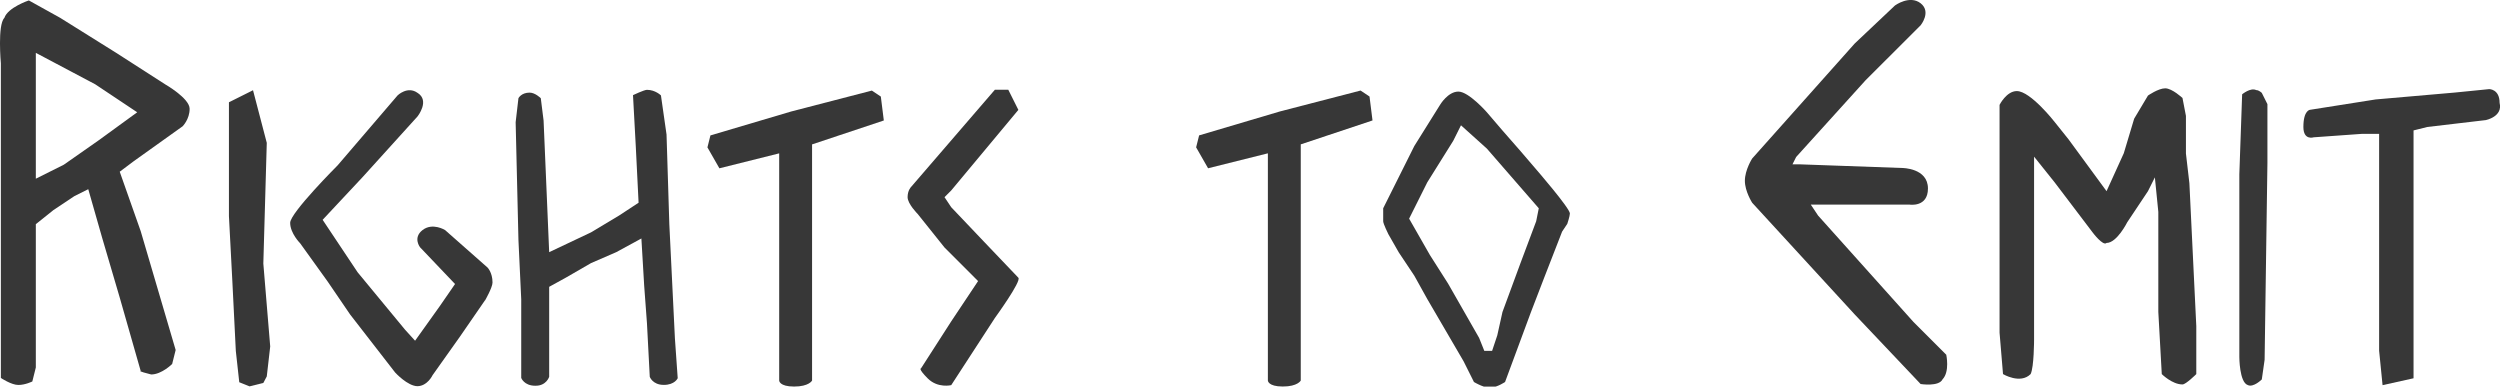 <?xml version="1.0" encoding="UTF-8" standalone="no"?>
<!-- Created with Inkscape (http://www.inkscape.org/) -->

<svg
   width="84.46mm"
   height="13.06mm"
   viewBox="0 0 84.46 13.06"
   version="1.1"
   id="svg5"
   inkscape:version="1.2.2 (b0a8486541, 2022-12-01)"
   sodipodi:docname="main.svg"
   xml:space="preserve"
   inkscape:export-filename="what.svg"
   inkscape:export-xdpi="96"
   inkscape:export-ydpi="96"
   xmlns:inkscape="http://www.inkscape.org/namespaces/inkscape"
   xmlns:sodipodi="http://sodipodi.sourceforge.net/DTD/sodipodi-0.dtd"
   xmlns="http://www.w3.org/2000/svg"
   xmlns:svg="http://www.w3.org/2000/svg"><sodipodi:namedview
     id="namedview7"
     pagecolor="#ffffff"
     bordercolor="#000000"
     borderopacity="0.25"
     inkscape:showpageshadow="2"
     inkscape:pageopacity="0.0"
     inkscape:pagecheckerboard="0"
     inkscape:deskcolor="#d1d1d1"
     inkscape:document-units="mm"
     showgrid="false"
     inkscape:zoom="1.414"
     inkscape:cx="232"
     inkscape:cy="1003"
     inkscape:window-width="1920"
     inkscape:window-height="1011"
     inkscape:window-x="0"
     inkscape:window-y="0"
     inkscape:window-maximized="1"
     inkscape:current-layer="layer1"
     showguides="true"><inkscape:grid
       type="xygrid"
       id="grid4649" /></sodipodi:namedview><defs
     id="defs2"><linearGradient
       id="linearGradient1486"
       inkscape:swatch="solid"><stop
         style="stop-color:#000000;stop-opacity:1;"
         offset="0"
         id="stop1484" /></linearGradient></defs><g
     inkscape:label="Layer 1"
     inkscape:groupmode="layer"
     id="layer1"
     transform="translate(-3.963,-85.27)"><g
       id="g3012"><g
         id="g3380-4"
         transform="translate(-163,9.311)"
         style="fill:#373737;fill-opacity:1"><g
           id="g721-61-7"
           transform="matrix(1.162,0,0,1.162,-112.2,10.24)"
           style="fill:#373737;fill-opacity:1;stroke-width:0.861"><g
             id="g716-5-8"
             style="fill:#373737;fill-opacity:1;stroke-width:0.861"><g
               id="g712-9-4"
               style="fill:#373737;fill-opacity:1;stroke-width:0.861"><path
                 style="fill:#373737;fill-opacity:1;stroke-width:0.861"
                 d="m 248,67.5 -0.1,0.19 -0.4,0.1 -0.3,-0.12 -0.1,-0.91 -0.1,-2.01 -0.1,-1.91 v -3.31 l 0.7,-0.35 0.4,1.53 -0.1,3.51 0.2,2.41 z"
                 id="path3331-5-4-5"
                 sodipodi:nodetypes="ccccccccccccc" /></g></g></g><g
           id="g946-6-0"
           transform="matrix(1.134,0,0,1.134,-78.05,-121.5)"
           style="fill:#373737;fill-opacity:1;stroke-width:0.881"><g
             id="g941-7-3"
             style="fill:#373737;fill-opacity:1;stroke-width:0.881"><g
               id="g937-3-6"
               style="fill:#373737;fill-opacity:1;stroke-width:0.881"><path
                 style="fill:#373737;fill-opacity:1;stroke-width:0.881"
                 d="m 245.7,183.6 -1.3,2 c 0,0 -0.4,0.1 -0.7,-0.2 -0.3,-0.3 -0.2,-0.3 -0.2,-0.3 l 0.9,-1.4 0.8,-1.2 -1,-1 -0.8,-1 c 0,0 -0.3,-0.3 -0.3,-0.5 0,-0.2 0.1,-0.3 0.1,-0.3 l 2.5,-2.9 h 0.4 l 0.3,0.6 -2,2.4 -0.2,0.2 0.2,0.3 c 0,0 1.9,2 2,2.1 0.1,0.1 -0.7,1.2 -0.7,1.2 z"
                 id="path3331-9-6-1"
                 sodipodi:nodetypes="cczccccczccccccccc" /></g></g></g><g
           id="g673-9-0"
           transform="matrix(0.844,0,0,0.844,-24.95,57.28)"
           style="fill:#373737;fill-opacity:1;stroke-width:1.185"><g
             id="g668-0-6"
             style="fill:#373737;fill-opacity:1;stroke-width:1.185"><g
               id="g664-9-3"
               style="fill:#373737;fill-opacity:1;stroke-width:1.185"><path
                 style="fill:#373737;fill-opacity:1;stroke-width:1.185"
                 d="m 246.8,34.15 -1,1.45 -1.1,1.55 c 0,0 -0.2,0.43 -0.6,0.44 -0.4,0 -0.9,-0.55 -0.9,-0.55 l -1.8,-2.32 -0.9,-1.32 -1.1,-1.53 c 0,0 -0.4,-0.4 -0.4,-0.82 0,-0.4 1.9,-2.3 1.9,-2.3 l 2.4,-2.8 c 0,0 0.4,-0.39 0.8,-0.1 0.5,0.31 0,0.94 0,0.94 l -2.2,2.43 -1.6,1.71 1.4,2.1 1.9,2.3 0.4,0.44 1,-1.4 0.6,-0.87 -1.4,-1.47 c 0,0 -0.3,-0.38 0.1,-0.69 0.4,-0.31 0.9,0 0.9,0 l 1.7,1.5 c 0,0 0.2,0.2 0.2,0.6 0,0.2 -0.3,0.72 -0.3,0.72 z"
                 id="path3236-6-1-2"
                 sodipodi:nodetypes="ccczccccscczccccccccczccsc" /></g></g></g><g
           id="g958-5-0"
           transform="matrix(1.01,0,0,1.01,-42.75,-114.8)"
           style="fill:#373737;fill-opacity:1;stroke-width:0.99"><g
             id="g953-9-6"
             style="fill:#373737;fill-opacity:1;stroke-width:0.99"><g
               id="g949-7-1"
               style="fill:#373737;fill-opacity:1;stroke-width:0.99"><path
                 style="fill:#373737;fill-opacity:1;stroke-width:0.99"
                 d="m 237.2,192.9 -1.2,0.4 -1.2,0.4 v 3.8 4.1 c 0,0 -0.1,0.2 -0.6,0.2 -0.5,0 -0.5,-0.2 -0.5,-0.2 v -2 -5.6 l -2,0.5 -0.4,-0.7 0.1,-0.4 2.7,-0.8 2.7,-0.7 0.3,0.2 z"
                 id="path3236-0-7-5"
                 sodipodi:nodetypes="ccccczcccccccccc" /></g></g></g><g
           id="g891-87-5"
           transform="matrix(1.181,0,0,1.181,-111.7,-107.2)"
           style="fill:#373737;fill-opacity:1;stroke-width:0.847"><g
             id="g885-1-4"
             style="fill:#373737;fill-opacity:1;stroke-width:0.847"><g
               id="g880-7-7"
               style="fill:#373737;fill-opacity:1;stroke-width:0.847"><g
                 id="g2091-7-2-6"
                 transform="translate(-59.52,340.8)"
                 style="fill:#373737;fill-opacity:1;stroke-width:0.847"><path
                   style="fill:#373737;fill-opacity:1;stroke-width:0.847"
                   d="m 300.7,-182.1 -0.7,0.5 -0.7,0.5 -0.4,0.3 0.6,1.7 1,3.4 -0.1,0.4 c 0,0 -0.3,0.3 -0.6,0.3 -0.4,-0.1 -0.3,-0.1 -0.3,-0.1 l -0.6,-2.1 -0.5,-1.7 -0.4,-1.4 -0.4,0.2 -0.6,0.4 -0.5,0.4 v 2.2 1.9 l -0.1,0.4 c 0,0 -0.2,0.1 -0.4,0.1 -0.2,0 -0.5,-0.2 -0.5,-0.2 v -0.8 -1.2 -4.2 -1.5 -1.3 c 0,0 -0.1,-1.1 0.1,-1.3 0.1,-0.3 0.7,-0.5 0.7,-0.5 l 0.9,0.5 1.6,1 1.4,0.9 c 0,0 0.7,0.4 0.7,0.7 0,0.3 -0.2,0.5 -0.2,0.5 z m -2.5,-1.2 -1.7,-0.9 v 3.6 l 0.8,-0.4 1,-0.7 1.1,-0.8 z"
                   id="path2085-4-7-5"
                   sodipodi:nodetypes="cccccccsccccccccccsccccccsccccscccccccc" /></g></g></g></g><g
           id="g697-7-6"
           transform="matrix(0.944,0,0,0.944,-51.05,39.44)"
           style="fill:#373737;fill-opacity:1;stroke-width:1.059"><g
             id="g692-7-9"
             style="fill:#373737;fill-opacity:1;stroke-width:1.059"><g
               id="g688-1-3"
               style="fill:#373737;fill-opacity:1;stroke-width:1.059"><path
                 style="fill:#373737;fill-opacity:1;stroke-width:1.059"
                 d="m 254.7,52.46 c -0.4,0 -0.5,-0.29 -0.5,-0.29 l -0.1,-1.91 -0.1,-1.35 -0.1,-1.69 -0.9,0.49 -0.9,0.39 -0.9,0.52 -0.6,0.33 v 1.17 2.05 c 0,0 -0.1,0.33 -0.5,0.32 -0.4,0 -0.5,-0.28 -0.5,-0.28 V 49.4 l -0.1,-2.13 -0.1,-4.21 0.1,-0.86 c 0,0 0.1,-0.2 0.4,-0.2 0.2,0 0.4,0.2 0.4,0.2 l 0.1,0.8 0.1,2.35 0.1,2.36 1.5,-0.71 1,-0.6 0.7,-0.46 -0.1,-2.01 -0.1,-1.84 c 0,0 0.4,-0.19 0.5,-0.19 0.3,0 0.5,0.2 0.5,0.2 l 0.2,1.4 0.1,3.21 0.2,4.09 0.1,1.42 c 0,0 -0.1,0.24 -0.5,0.24 z"
                 id="path1873-7-1-7"
                 sodipodi:nodetypes="zcccccccccczcccccscccccccccscccccz" /></g></g></g></g><g
         id="g3390"
         transform="translate(14.56,-21.25)"
         style="fill:#373737;fill-opacity:1"><g
           id="g841-8"
           transform="matrix(0.876,0,0,0.876,-189.7,4.407)"
           style="fill:#373737;fill-opacity:1;stroke-width:1.142"><g
             id="g836-1"
             style="fill:#373737;fill-opacity:1;stroke-width:1.142"><g
               id="g832-2"
               style="fill:#373737;fill-opacity:1;stroke-width:1.142"><path
                 style="fill:#373737;fill-opacity:1;stroke-width:1.142"
                 d="m 264.9,125.2 -0.2,0.3 -0.7,1.8 -0.5,1.3 -1,2.7 c 0,0 -0.3,0.2 -0.5,0.2 -0.2,0.1 -0.7,-0.2 -0.7,-0.2 l -0.4,-0.8 -1.4,-2.4 -0.5,-0.9 -0.6,-0.9 -0.4,-0.7 c 0,0 -0.2,-0.4 -0.2,-0.5 v -0.5 l 1.2,-2.4 1,-1.6 c 0,0 0.3,-0.5 0.7,-0.5 0.4,0 1.1,0.8 1.1,0.8 l 0.6,0.7 0.7,0.8 0.6,0.7 c 0,0 1.3,1.5 1.3,1.7 0,0.1 -0.1,0.4 -0.1,0.4 z m -3.1,-2.9 -1,-0.9 -0.3,0.6 -1,1.6 -0.7,1.4 0.8,1.4 0.7,1.1 1.2,2.1 0.2,0.5 h 0.3 l 0.2,-0.6 0.2,-0.9 0.7,-1.9 0.6,-1.6 0.1,-0.5 z"
                 id="path3412-1-9"
                 sodipodi:nodetypes="ccccczccccccsccczccccsccccccccccccccccc" /></g></g></g><g
           id="g958-56"
           transform="matrix(1.01,0,0,1.01,-203.8,-84.24)"
           style="fill:#373737;fill-opacity:1;stroke-width:0.99"><g
             id="g953-3"
             style="fill:#373737;fill-opacity:1;stroke-width:0.99"><g
               id="g949-9"
               style="fill:#373737;fill-opacity:1;stroke-width:0.99"><path
                 style="fill:#373737;fill-opacity:1;stroke-width:0.99"
                 d="m 237.2,192.9 -1.2,0.4 -1.2,0.4 v 3.8 4.1 c 0,0 -0.1,0.2 -0.6,0.2 -0.5,0 -0.5,-0.2 -0.5,-0.2 v -2 -5.6 l -2,0.5 -0.4,-0.7 0.1,-0.4 2.7,-0.8 2.7,-0.7 0.3,0.2 z"
                 id="path3236-0-4"
                 sodipodi:nodetypes="ccccczcccccccccc" /></g></g></g></g><g
         id="g3410"
         transform="translate(15.64,-20.26)"
         style="fill:#373737;fill-opacity:1"><g
           id="g970-5"
           transform="matrix(1.163,0,0,1.163,-211.7,-116.5)"
           style="fill:#373737;fill-opacity:1;stroke-width:0.86"><g
             id="g965-98"
             style="fill:#373737;fill-opacity:1;stroke-width:0.86"><g
               id="g961-4"
               style="fill:#373737;fill-opacity:1;stroke-width:0.86"><path
                 style="fill:#373737;fill-opacity:1;stroke-width:0.86"
                 d="m 244.2,194.4 -1.7,0.2 -0.4,0.1 v 0.8 1.7 4 0.7 l -0.9,0.2 -0.1,-1 v -6.3 h -0.5 l -1.4,0.1 c 0,0 -0.3,0.1 -0.3,-0.3 0,-0.5 0.2,-0.5 0.2,-0.5 l 1.9,-0.3 2.3,-0.2 1,-0.1 c 0,0 0.3,0 0.3,0.4 0.1,0.4 -0.4,0.5 -0.4,0.5 z"
                 id="path3331-15-8"
                 sodipodi:nodetypes="cccccccccccczcccczc" /></g></g></g><g
           id="g733-5"
           transform="matrix(0.949,0,0,0.949,-176.5,52.82)"
           style="fill:#373737;fill-opacity:1;stroke-width:1.054"><g
             id="g728-6"
             style="fill:#373737;fill-opacity:1;stroke-width:1.054"><g
               id="g724-1"
               style="fill:#373737;fill-opacity:1;stroke-width:1.054"><path
                 style="fill:#373737;fill-opacity:1;stroke-width:1.054"
                 d="m 254.4,61.35 -0.1,7 -0.1,0.7 c 0,0 -0.3,0.3 -0.5,0.2 -0.3,-0.1 -0.3,-1 -0.3,-1 v -2.4 -4.1 l 0.1,-2.85 c 0,0 0.3,-0.25 0.5,-0.15 0.1,0 0.2,0.1 0.2,0.1 l 0.2,0.4 z"
                 id="path2554-1"
                 sodipodi:nodetypes="cccsccccsccc" /></g></g></g><g
           id="g642-3"
           transform="matrix(1.237,0,0,1.237,-248,94.37)"
           style="fill:#373737;fill-opacity:1;stroke-width:0.809"><g
             id="g637-90"
             style="fill:#373737;fill-opacity:1;stroke-width:0.809"><g
               id="g633-8"
               style="fill:#373737;fill-opacity:1;stroke-width:0.809"><path
                 style="fill:#373737;fill-opacity:1;stroke-width:0.809"
                 d="m 244.1,19.38 c -0.1,0.21 -0.6,0.13 -0.6,0.13 l -1.8,-1.9 -2.8,-3.05 c 0,0 -0.2,-0.31 -0.2,-0.6 0,-0.3 0.2,-0.61 0.2,-0.61 l 2.8,-3.14 1.1,-1.039 c 0,0 0.4,-0.293 0.7,-0.06 0.3,0.235 0,0.602 0,0.602 l -1.5,1.497 -1.9,2.1 -0.1,0.2 h 0.2 l 2.8,0.1 c 0,0 0.7,0 0.7,0.56 0,0.52 -0.5,0.44 -0.5,0.44 h -2.7 l 0.2,0.3 2.6,2.9 0.9,0.9 c 0,0 0.1,0.46 -0.1,0.67 z"
                 id="path2914-3-8"
                 sodipodi:nodetypes="zccczccczcccccczcccccz" /></g></g></g><g
           id="g793-5"
           transform="matrix(1.166,0,0,1.166,-233.7,1.405)"
           style="fill:#373737;fill-opacity:1;stroke-width:0.858"><g
             id="g786-0"
             style="fill:#373737;fill-opacity:1;stroke-width:0.858"><g
               id="g780-9"
               style="fill:#373737;fill-opacity:1;stroke-width:0.858"><g
                 id="g1120-3-6-6"
                 transform="translate(-77.77,107)"
                 style="fill:#373737;fill-opacity:1;stroke-width:0.858"><g
                   id="g1116-6-2-3"
                   transform="translate(-55.78,-62.7)"
                   style="fill:#373737;fill-opacity:1;stroke-width:0.858"><path
                     style="fill:#373737;fill-opacity:1;stroke-width:0.858"
                     d="m 387.2,56.14 c -0.3,0 -0.6,-0.3 -0.6,-0.3 l -0.1,-1.8 v -2.1 -0.8 l -0.1,-1 -0.2,0.4 -0.6,0.9 c 0,0 -0.3,0.6 -0.6,0.6 -0.1,0.1 -0.4,-0.3 -0.4,-0.3 l -1.1,-1.45 -0.6,-0.75 v 4 1.3 c 0,0 0,0.8 -0.1,1 -0.3,0.3 -0.8,0 -0.8,0 l -0.1,-1.2 v -1.8 -4.8 c 0,0 0.2,-0.4 0.5,-0.4 0.4,0 1.1,0.9 1.1,0.9 l 0.4,0.5 1.1,1.5 0.5,-1.1 0.3,-1 0.4,-0.67 c 0,0 0.3,-0.21 0.5,-0.21 0.2,0 0.5,0.28 0.5,0.28 l 0.1,0.52 v 1.09 l 0.1,0.86 0.2,4.14 v 0.79 0.6 c 0,0 -0.3,0.3 -0.4,0.3 z"
                     id="path906-2-0-6-8"
                     sodipodi:nodetypes="scccccccscccccsccccsccccccscccccccs" /></g></g></g></g></g></g></g></g></svg>
